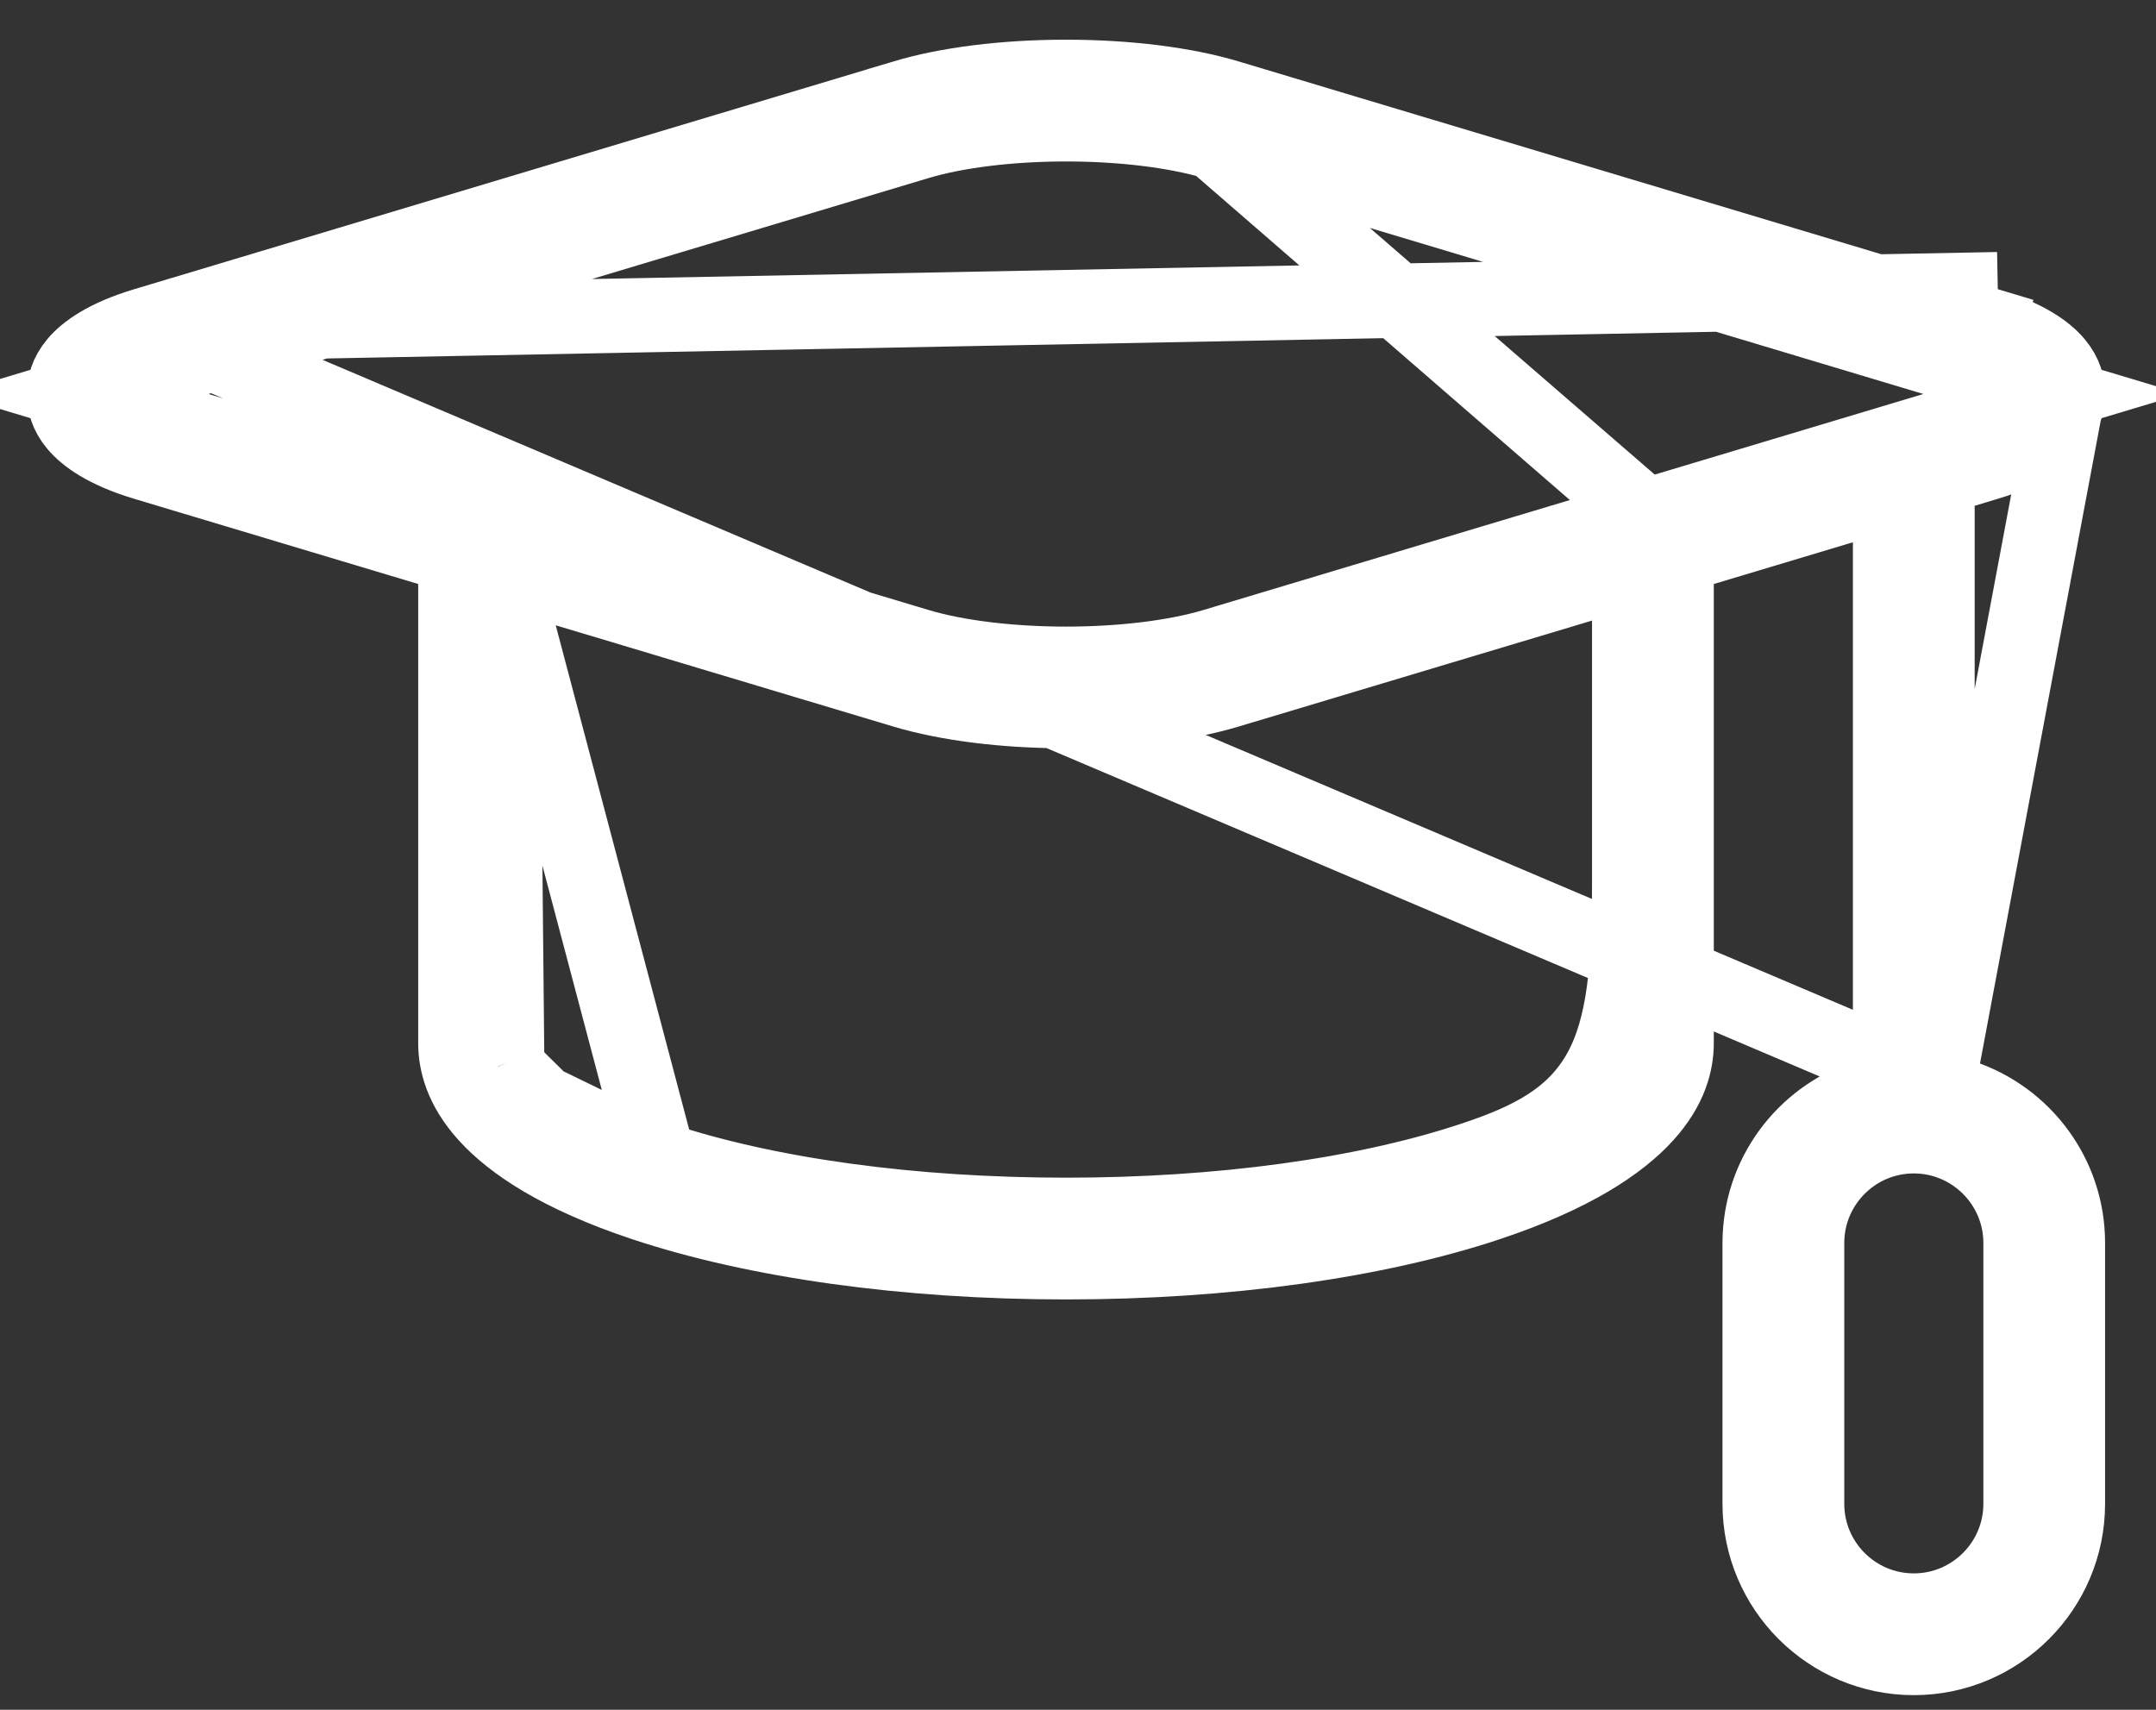 <svg width="29" height="23" viewBox="0 0 29 23" fill="none" xmlns="http://www.w3.org/2000/svg">
<rect x="0" y="0" width="29" height="23" fill="#333333" stroke="none"/>
<path d="M26.061 14.641V14.281V6.803V6.431L26.417 6.325L26.728 6.231C27.262 6.071 27.527 5.872 27.658 5.716C27.784 5.567 27.815 5.423 27.815 5.3L26.061 14.641ZM26.061 14.641L26.402 14.755M26.061 14.641L26.402 14.755M26.402 14.755C27.224 15.032 27.816 15.81 27.815 16.721V20.229C27.815 21.372 26.885 22.303 25.742 22.303C24.599 22.303 23.669 21.372 23.669 20.229V16.721C23.669 15.81 24.261 15.032 25.083 14.755L25.423 14.641V14.281V7.295V6.623L24.779 6.816L22.909 7.377L22.552 7.484V7.856V14.03C22.552 14.293 22.471 14.634 22.136 15.004C21.791 15.384 21.159 15.814 20.022 16.193C18.514 16.696 16.496 16.98 14.339 16.98C12.182 16.98 10.163 16.696 8.655 16.193C7.518 15.814 6.886 15.384 6.541 15.004C6.206 14.634 6.125 14.293 6.125 14.03V7.856V7.484L5.769 7.377L1.949 6.231C1.949 6.231 1.949 6.231 1.949 6.231C1.415 6.071 1.15 5.872 1.019 5.716C0.894 5.567 0.862 5.423 0.862 5.3C0.862 5.177 0.894 5.033 1.019 4.884C1.15 4.728 1.415 4.529 1.95 4.369L1.95 4.369M26.402 14.755L1.95 4.369M1.95 4.369L12.161 1.306C12.161 1.306 12.161 1.306 12.161 1.305C12.732 1.134 13.505 1.034 14.339 1.034C15.172 1.034 15.946 1.134 16.516 1.305L26.728 4.369L26.872 3.89M1.95 4.369L26.872 3.89M26.872 3.89L26.728 4.369M26.872 3.89L26.728 4.369M16.333 1.916L16.333 1.916L26.015 4.821L27.612 5.3L26.015 5.779L22.138 6.942L16.333 1.916ZM16.333 1.916C15.797 1.756 15.071 1.672 14.339 1.672C13.606 1.672 12.88 1.756 12.345 1.917C12.345 1.917 12.345 1.917 12.345 1.917L2.662 4.821L1.066 5.3L2.662 5.779L6.539 6.942L6.539 6.942L6.547 6.944L12.345 8.684L12.345 8.684C12.88 8.845 13.607 8.929 14.339 8.929C15.071 8.929 15.797 8.845 16.333 8.684L16.333 8.684L22.131 6.944L22.131 6.945M16.333 1.916L22.131 6.945M22.131 6.945L22.137 6.943L22.131 6.945ZM6.763 7.675L7.407 7.869L12.161 9.295C12.161 9.295 12.161 9.295 12.161 9.295C12.732 9.466 13.505 9.566 14.339 9.566C15.172 9.566 15.946 9.466 16.516 9.295L21.271 7.869L21.914 7.675V8.347V11.879C21.914 12.994 21.849 13.808 21.522 14.402C21.169 15.043 20.571 15.338 19.82 15.588C18.345 16.08 16.397 16.342 14.339 16.342C12.28 16.342 10.333 16.08 8.857 15.588L6.763 7.675ZM6.763 7.675V8.347M6.763 7.675V8.347M6.763 8.347V14.03C6.763 14.143 6.798 14.236 6.822 14.291M6.763 8.347L6.822 14.291M26.728 4.369C27.262 4.529 27.527 4.728 27.658 4.884M26.728 4.369L27.658 4.884M27.658 4.884C27.783 5.033 27.815 5.177 27.815 5.3L27.658 4.884ZM6.822 14.291C6.851 14.354 6.888 14.415 6.93 14.472M6.822 14.291L6.93 14.472M6.93 14.472C7.014 14.586 7.132 14.705 7.289 14.826M6.93 14.472L7.289 14.826M7.289 14.826C7.602 15.067 8.094 15.334 8.857 15.588L7.289 14.826ZM25.742 21.665C26.534 21.665 27.178 21.021 27.178 20.229V16.721C27.178 15.929 26.534 15.285 25.742 15.285C24.95 15.285 24.307 15.929 24.307 16.721V20.229C24.307 21.021 24.95 21.665 25.742 21.665Z" stroke="white"/>
</svg>
